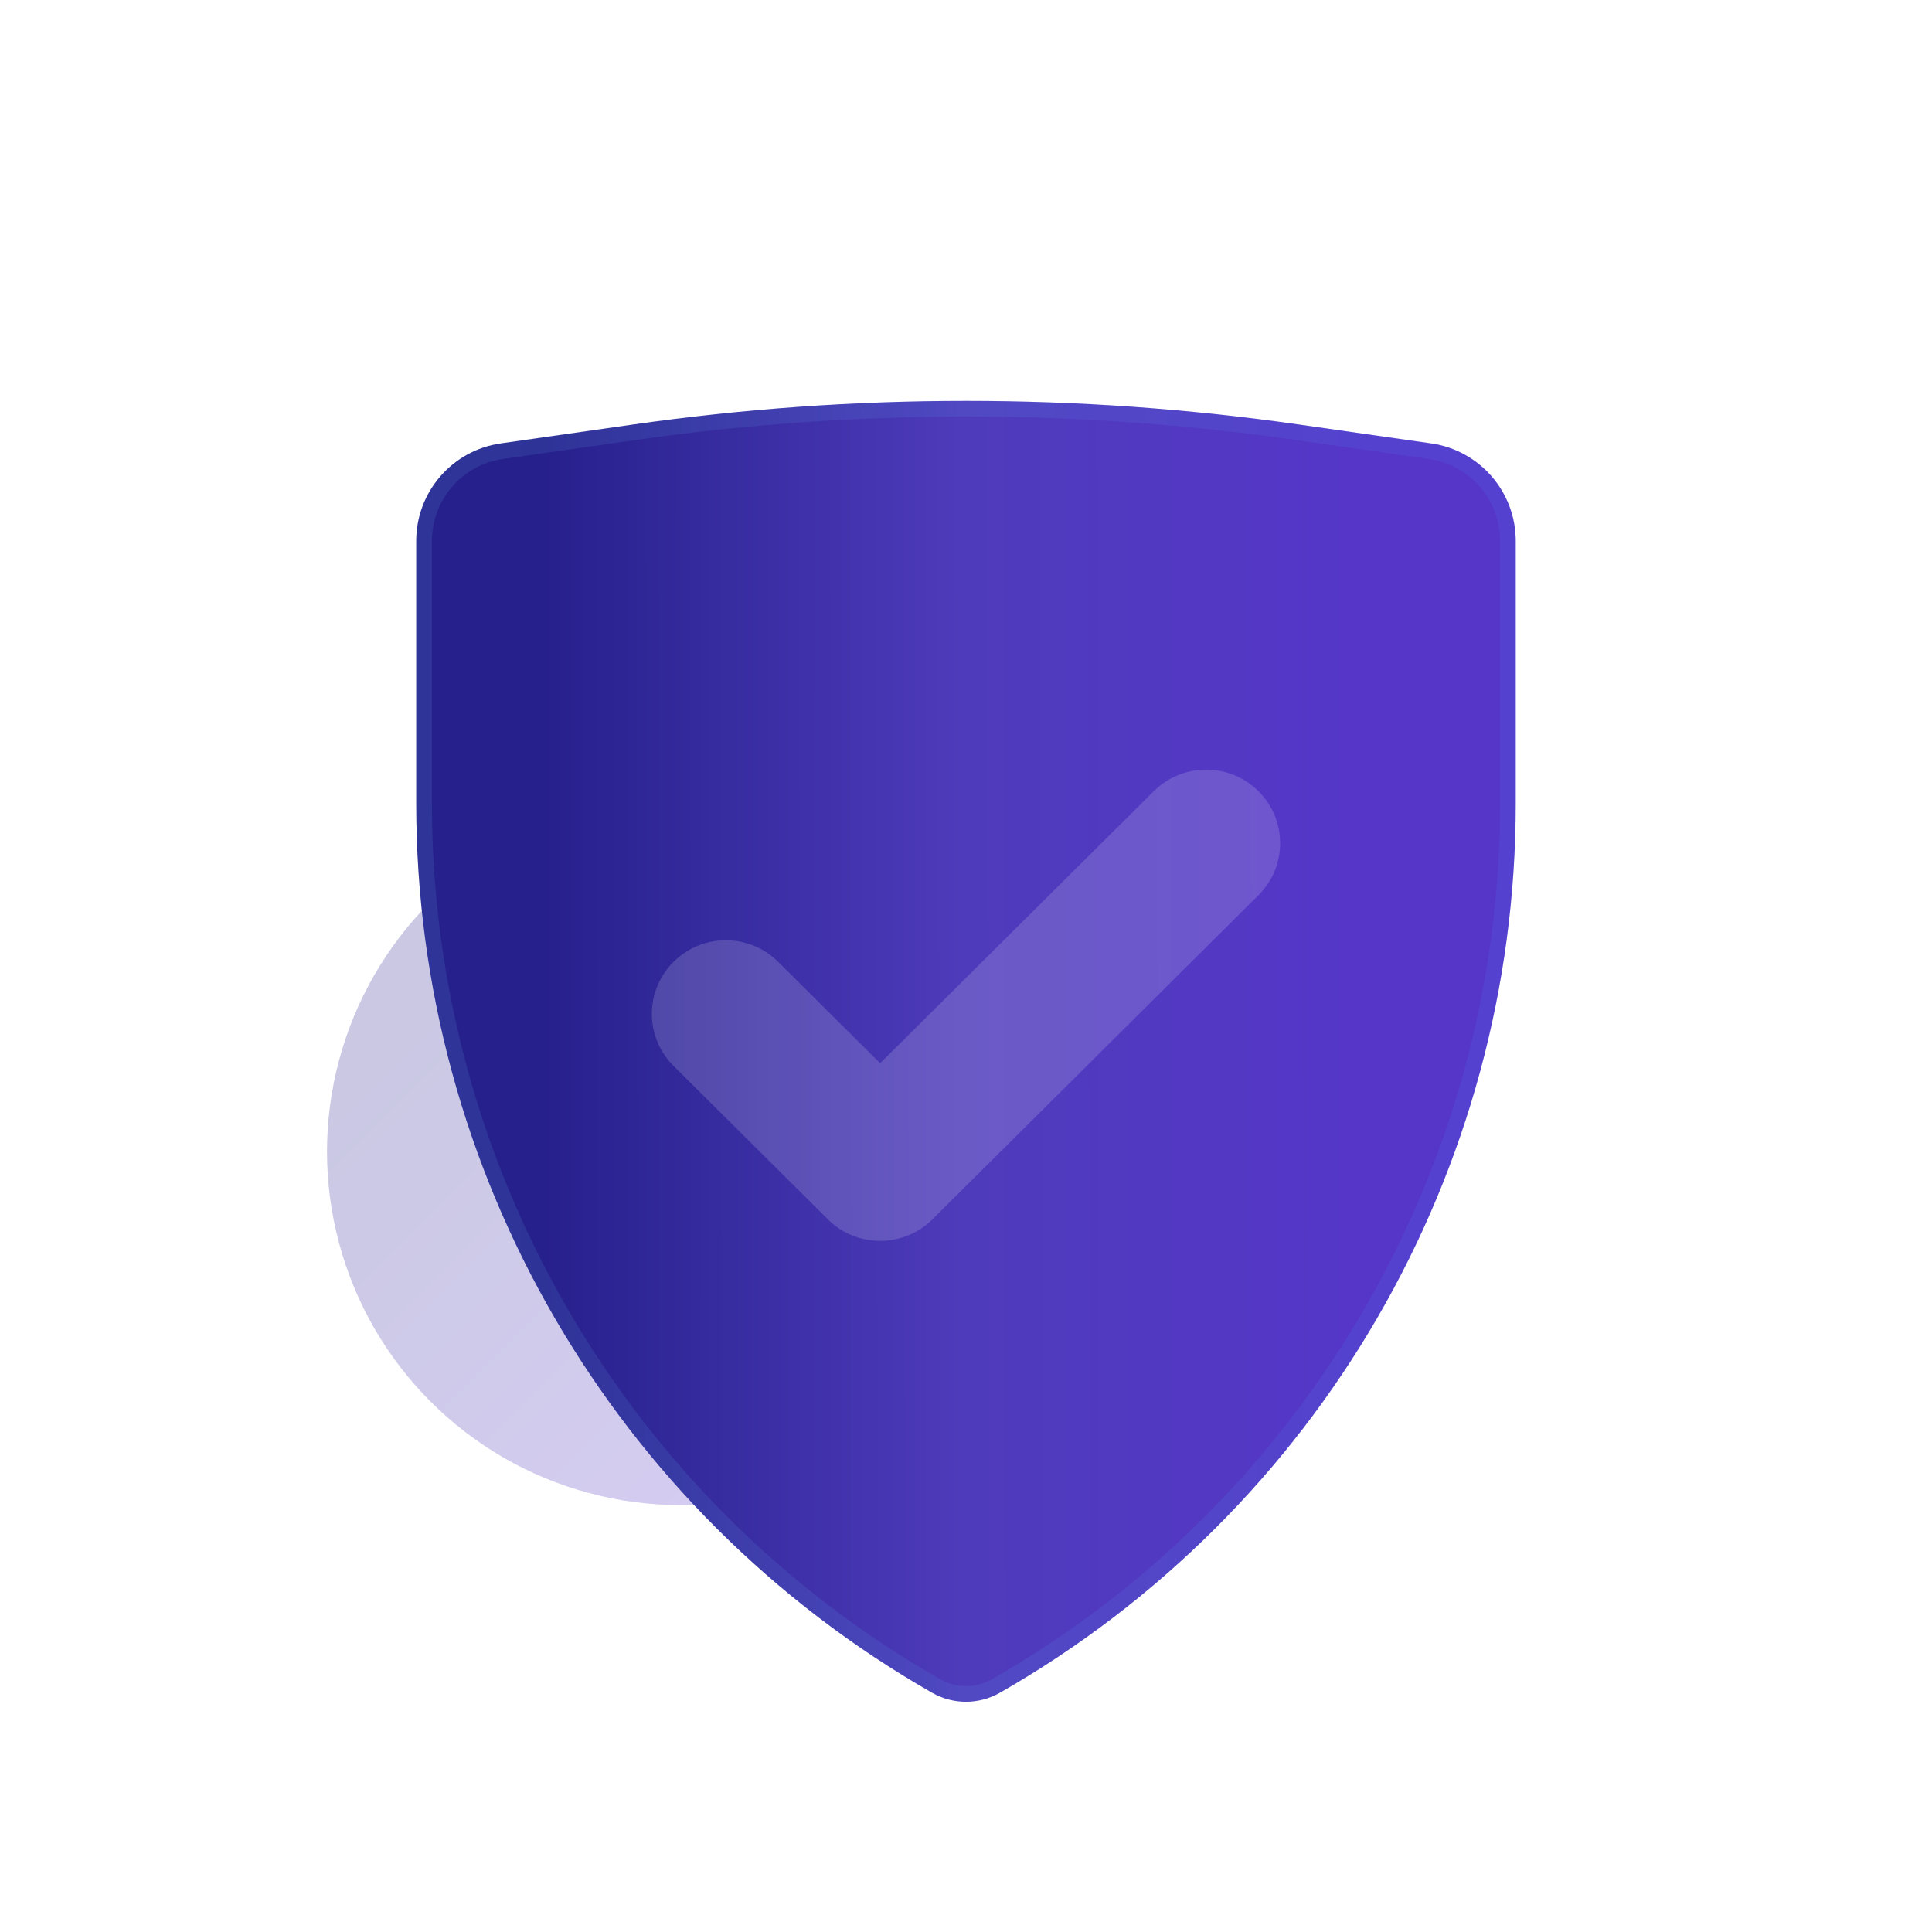 <svg width="41" height="41" viewBox="0 0 41 41" fill="none" xmlns="http://www.w3.org/2000/svg">
<circle cx="14.44" cy="24.44" r="7.5" transform="rotate(45 14.44 24.44)" fill="url(#paint0_linear_221_3475)" fill-opacity="0.25"/>
<g filter="url(#filter0_bi_221_3475)">
<path d="M30.372 8.577L27.571 8.177C22.881 7.507 18.119 7.507 13.429 8.177L10.627 8.577C9.598 8.724 8.833 9.606 8.833 10.646V16.224C8.833 24.022 13.011 31.221 19.781 35.09C20.226 35.344 20.773 35.344 21.218 35.09C27.988 31.221 32.166 24.022 32.166 16.224V10.646C32.166 9.606 31.402 8.724 30.372 8.577Z" fill="url(#paint1_linear_221_3475)"/>
<path d="M27.547 8.342L30.349 8.742C31.296 8.878 32 9.689 32 10.646V16.224C32 23.962 27.854 31.106 21.136 34.945C20.742 35.17 20.258 35.17 19.864 34.945C13.146 31.106 9 23.962 9 16.224V10.646C9 9.689 9.703 8.878 10.65 8.742L13.452 8.342C18.127 7.674 22.873 7.674 27.547 8.342Z" stroke="url(#paint2_linear_221_3475)" stroke-opacity="0.1" stroke-width="0.333"/>
</g>
<g filter="url(#filter1_i_221_3475)">
<path d="M26.706 18.165C27.32 17.555 27.32 16.567 26.706 15.957C26.093 15.348 25.099 15.348 24.485 15.957L18.678 21.73L16.514 19.579C15.901 18.969 14.906 18.969 14.293 19.579C13.68 20.189 13.68 21.177 14.293 21.787L17.536 25.01C17.546 25.021 17.556 25.032 17.567 25.043C17.84 25.314 18.189 25.465 18.546 25.494C18.558 25.495 18.57 25.496 18.582 25.497C19.016 25.523 19.458 25.372 19.789 25.043C19.801 25.031 19.812 25.02 19.823 25.008L26.706 18.165Z" fill="white" fill-opacity="0.16"/>
</g>
<defs>
<filter id="filter0_bi_221_3475" x="3.833" y="2.675" width="33.333" height="37.605" filterUnits="userSpaceOnUse" color-interpolation-filters="sRGB">
<feFlood flood-opacity="0" result="BackgroundImageFix"/>
<feGaussianBlur in="BackgroundImageFix" stdDeviation="2.5"/>
<feComposite in2="SourceAlpha" operator="in" result="effect1_backgroundBlur_221_3475"/>
<feBlend mode="normal" in="SourceGraphic" in2="effect1_backgroundBlur_221_3475" result="shape"/>
<feColorMatrix in="SourceAlpha" type="matrix" values="0 0 0 0 0 0 0 0 0 0 0 0 0 0 0 0 0 0 127 0" result="hardAlpha"/>
<feOffset dy="0.833"/>
<feGaussianBlur stdDeviation="1.667"/>
<feComposite in2="hardAlpha" operator="arithmetic" k2="-1" k3="1"/>
<feColorMatrix type="matrix" values="0 0 0 0 1 0 0 0 0 1 0 0 0 0 1 0 0 0 0.4 0"/>
<feBlend mode="normal" in2="shape" result="effect2_innerShadow_221_3475"/>
</filter>
<filter id="filter1_i_221_3475" x="13.833" y="15.5" width="13.333" height="10.833" filterUnits="userSpaceOnUse" color-interpolation-filters="sRGB">
<feFlood flood-opacity="0" result="BackgroundImageFix"/>
<feBlend mode="normal" in="SourceGraphic" in2="BackgroundImageFix" result="shape"/>
<feColorMatrix in="SourceAlpha" type="matrix" values="0 0 0 0 0 0 0 0 0 0 0 0 0 0 0 0 0 0 127 0" result="hardAlpha"/>
<feOffset dy="0.833"/>
<feGaussianBlur stdDeviation="0.417"/>
<feComposite in2="hardAlpha" operator="arithmetic" k2="-1" k3="1"/>
<feColorMatrix type="matrix" values="0 0 0 0 1 0 0 0 0 1 0 0 0 0 1 0 0 0 0.4 0"/>
<feBlend mode="normal" in2="shape" result="effect1_innerShadow_221_3475"/>
</filter>
<linearGradient id="paint0_linear_221_3475" x1="20.121" y1="29.894" x2="8.681" y2="29.906" gradientUnits="userSpaceOnUse">
<stop stop-color="#5636C9"/>
<stop offset="1" stop-color="#2B2591"/>
</linearGradient>
<linearGradient id="paint1_linear_221_3475" x1="29.336" y1="31.637" x2="11.54" y2="31.651" gradientUnits="userSpaceOnUse">
<stop stop-color="#5636C9"/>
<stop offset="0.5" stop-color="#4E3BBB"/>
<stop offset="1" stop-color="#26208C"/>
</linearGradient>
<linearGradient id="paint2_linear_221_3475" x1="9.562" y1="8.455" x2="32.166" y2="8.455" gradientUnits="userSpaceOnUse">
<stop stop-color="#7EE5FF"/>
<stop offset="1" stop-color="#41A9FF"/>
</linearGradient>
</defs>
</svg>
